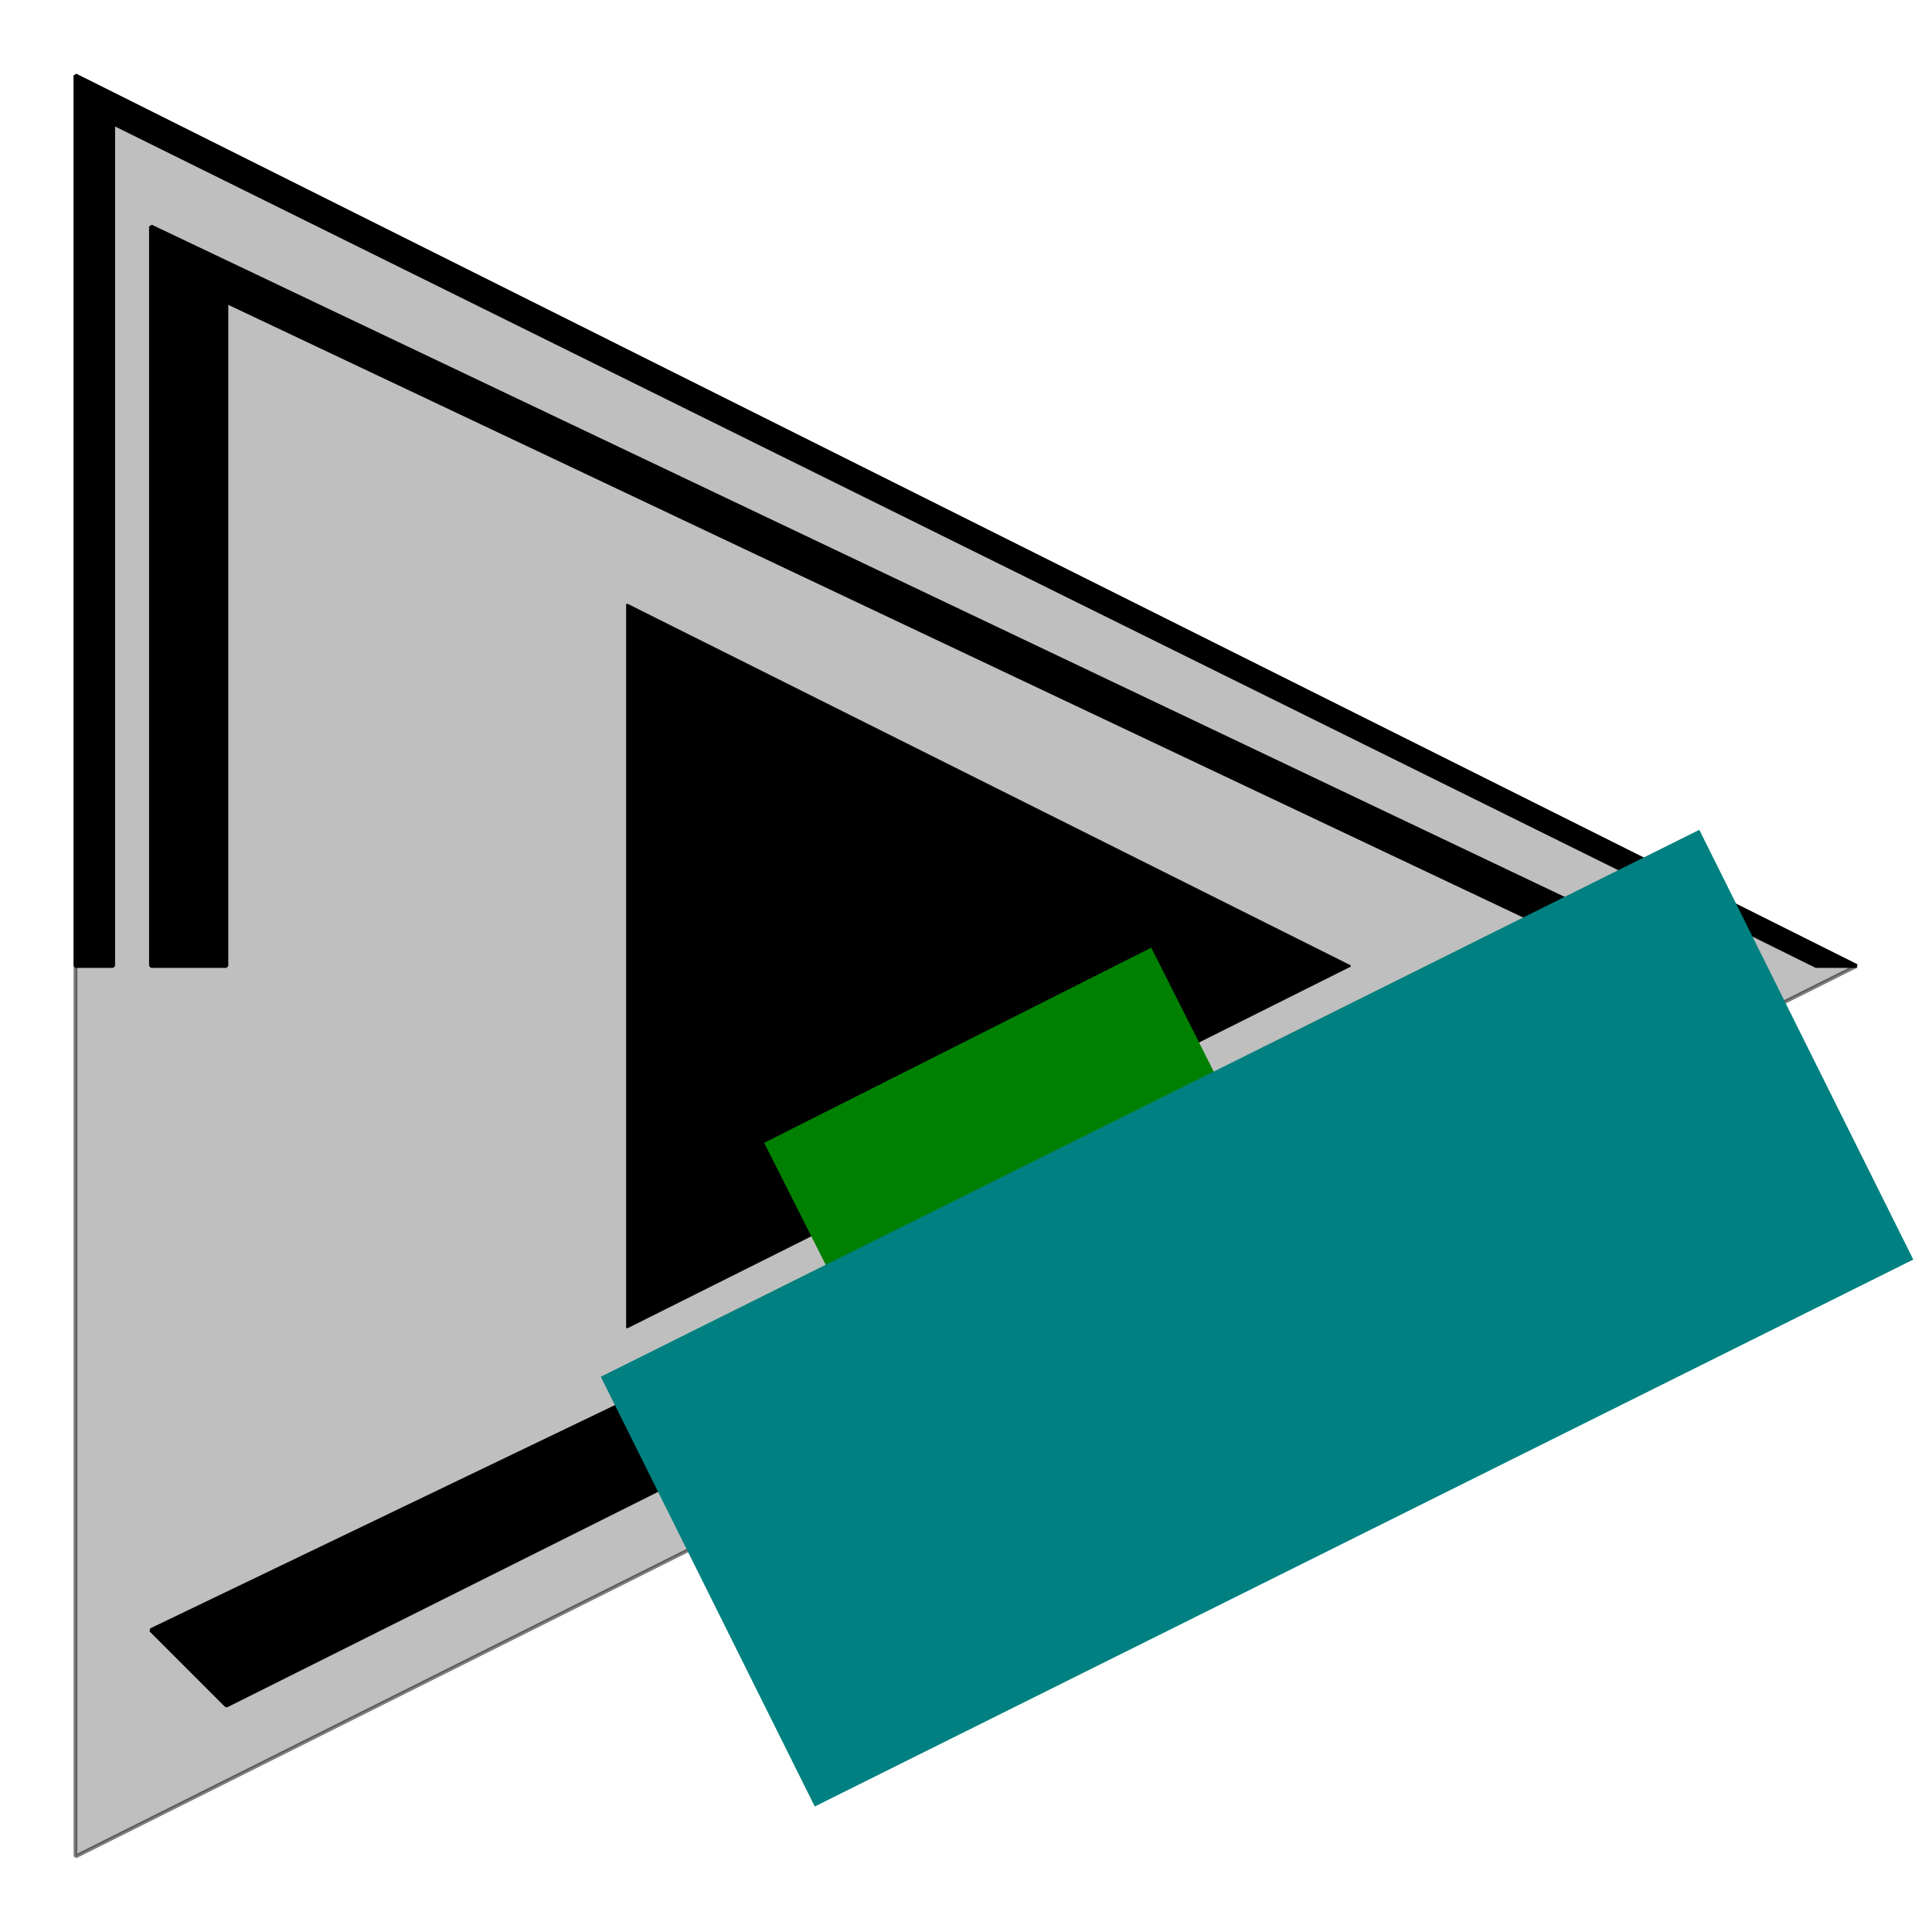 <?xml version="1.0" encoding="UTF-8" standalone="no"?>
<!-- Created with Inkscape (http://www.inkscape.org/) -->

<svg
   xmlns:dc="http://purl.org/dc/elements/1.1/"
   xmlns:cc="http://creativecommons.org/ns#"
   xmlns:rdf="http://www.w3.org/1999/02/22-rdf-syntax-ns#"
   xmlns:svg="http://www.w3.org/2000/svg"
   xmlns="http://www.w3.org/2000/svg"
   xmlns:sodipodi="http://sodipodi.sourceforge.net/DTD/sodipodi-0.dtd"
   xmlns:inkscape="http://www.inkscape.org/namespaces/inkscape"
   width="512"
   height="512"
   viewBox="0 0 135.467 135.467"
   version="1.1"
   id="svg8"
   inkscape:version="0.92.3 (2405546, 2018-03-11)"
   sodipodi:docname="template_picto_play.svg">
  <defs
     id="defs2">
    <inkscape:perspective
       sodipodi:type="inkscape:persp3d"
       inkscape:vp_x="0 : 67.733335 : 1"
       inkscape:vp_y="0 : 1000 : 0"
       inkscape:vp_z="135.46666 : 67.733335 : 1"
       inkscape:persp3d-origin="67.73333 : 45.155557 : 1"
       id="perspective25" />
  </defs>
  <sodipodi:namedview
     id="base"
     pagecolor="#ffffff"
     bordercolor="#666666"
     borderopacity="1.0"
     inkscape:pageopacity="0.0"
     inkscape:pageshadow="2"
     inkscape:zoom="1.4"
     inkscape:cx="269.63538"
     inkscape:cy="250.26277"
     inkscape:document-units="mm"
     inkscape:current-layer="layer1"
     showgrid="false"
     units="px"
     inkscape:showpageshadow="false"
     showguides="true"
     inkscape:guide-bbox="true"
     inkscape:window-width="1920"
     inkscape:window-height="1017"
     inkscape:window-x="-8"
     inkscape:window-y="-8"
     inkscape:window-maximized="1"
     inkscape:measure-start="20,20"
     inkscape:measure-end="492,256">
    <sodipodi:guide
       position="67.733,67.733"
       orientation="0,1"
       id="guide10"
       inkscape:locked="false"
       inkscape:label=""
       inkscape:color="rgb(0,0,255)" />
    <sodipodi:guide
       position="67.733,67.733"
       orientation="1,0"
       id="guide12"
       inkscape:locked="false"
       inkscape:label=""
       inkscape:color="rgb(0,0,255)" />
    <sodipodi:guide
       position="67.733,130.175"
       orientation="0,1"
       id="guide14"
       inkscape:locked="false"
       inkscape:label=""
       inkscape:color="rgb(0,0,255)" />
    <sodipodi:guide
       position="130.175,67.733"
       orientation="1,0"
       id="guide16"
       inkscape:locked="false"
       inkscape:label=""
       inkscape:color="rgb(0,0,255)" />
    <sodipodi:guide
       position="5.292,67.733"
       orientation="1,0"
       id="guide18"
       inkscape:locked="false"
       inkscape:label=""
       inkscape:color="rgb(0,0,255)" />
    <sodipodi:guide
       position="67.733,5.292"
       orientation="0,1"
       id="guide20"
       inkscape:locked="false"
       inkscape:label=""
       inkscape:color="rgb(0,0,255)" />
    <sodipodi:guide
       position="10.583,67.733"
       orientation="1,0"
       id="guide41"
       inkscape:locked="false"
       inkscape:label=""
       inkscape:color="rgb(0,0,255)" />
    <sodipodi:guide
       position="67.733,124.883"
       orientation="0,1"
       id="guide43"
       inkscape:locked="false"
       inkscape:label=""
       inkscape:color="rgb(0,0,255)" />
    <sodipodi:guide
       position="124.883,67.733"
       orientation="1,0"
       id="guide45"
       inkscape:locked="false"
       inkscape:label=""
       inkscape:color="rgb(0,0,255)" />
    <sodipodi:guide
       position="119.592,67.733"
       orientation="1,0"
       id="guide52"
       inkscape:locked="false"
       inkscape:label=""
       inkscape:color="rgb(0,0,255)" />
    <sodipodi:guide
       position="67.733,119.592"
       orientation="0,1"
       id="guide54"
       inkscape:locked="false"
       inkscape:label=""
       inkscape:color="rgb(0,0,255)" />
    <sodipodi:guide
       position="114.3,67.733"
       orientation="1,0"
       id="guide56"
       inkscape:locked="false"
       inkscape:label=""
       inkscape:color="rgb(0,0,255)" />
    <sodipodi:guide
       position="67.733,114.3"
       orientation="0,1"
       id="guide58"
       inkscape:locked="false"
       inkscape:label=""
       inkscape:color="rgb(0,0,255)" />
    <sodipodi:guide
       position="15.875,67.733"
       orientation="1,0"
       id="guide60"
       inkscape:locked="false"
       inkscape:label=""
       inkscape:color="rgb(0,0,255)" />
    <sodipodi:guide
       position="21.167,67.733"
       orientation="1,0"
       id="guide62"
       inkscape:locked="false"
       inkscape:label=""
       inkscape:color="rgb(0,0,255)" />
    <sodipodi:guide
       position="10.583,67.733"
       orientation="0,1"
       id="guide64"
       inkscape:locked="false"
       inkscape:label=""
       inkscape:color="rgb(0,0,255)" />
    <sodipodi:guide
       position="67.733,10.583"
       orientation="0,1"
       id="guide66"
       inkscape:locked="false"
       inkscape:label=""
       inkscape:color="rgb(0,0,255)" />
    <sodipodi:guide
       position="67.733,15.875"
       orientation="0,1"
       id="guide68"
       inkscape:locked="false"
       inkscape:label=""
       inkscape:color="rgb(0,0,255)" />
    <sodipodi:guide
       position="67.733,21.167"
       orientation="0,1"
       id="guide70"
       inkscape:locked="false"
       inkscape:label=""
       inkscape:color="rgb(0,0,255)" />
    <sodipodi:guide
       position="67.733,62.442"
       orientation="0,1"
       id="guide76"
       inkscape:locked="false"
       inkscape:label=""
       inkscape:color="rgb(0,0,255)" />
    <sodipodi:guide
       position="67.733,73.025"
       orientation="0,1"
       id="guide78"
       inkscape:locked="false"
       inkscape:label=""
       inkscape:color="rgb(0,0,255)" />
    <sodipodi:guide
       position="62.442,67.733"
       orientation="1,0"
       id="guide80"
       inkscape:locked="false"
       inkscape:label=""
       inkscape:color="rgb(0,0,255)" />
    <sodipodi:guide
       position="73.025,67.733"
       orientation="1,0"
       id="guide82"
       inkscape:locked="false"
       inkscape:label=""
       inkscape:color="rgb(0,0,255)" />
  </sodipodi:namedview>
  <g
     inkscape:label="Calque 1"
     inkscape:groupmode="layer"
     id="layer1"
     transform="translate(0,-161.533)">
    <path
       style="fill:#808080;stroke:#000000;stroke-width:0.265;stroke-linejoin:bevel;stroke-miterlimit:4;stroke-dasharray:none;stroke-opacity:1;opacity:0.5"
       d="M 5.292,166.825 130.175,229.267 5.292,291.708 Z"
       id="rect22"
       inkscape:connector-curvature="0"
       sodipodi:nodetypes="cccc" />
    <path
       style="fill:#000000;stroke:#000000;stroke-width:0.265;stroke-linejoin:bevel;stroke-miterlimit:4;stroke-dasharray:none;stroke-opacity:1"
       d="m 15.875,182.7 98.425,46.567 h 5.292 l -109.008,-51.858 0,51.858 H 15.875 Z"
       id="rect47"
       inkscape:connector-curvature="0"
       sodipodi:nodetypes="ccccccc" />
    <path
       sodipodi:nodetypes="ccccccc"
       inkscape:connector-curvature="0"
       id="path50"
       d="M 5.292,166.825 130.175,229.267 h -2.833 L 7.937,170.189 l 0,59.078 -2.646,0 z"
       style="fill:#000000;stroke:#000000;stroke-width:0.265;stroke-linejoin:bevel;stroke-miterlimit:4;stroke-dasharray:none;stroke-opacity:1" />
    <path
       sodipodi:nodetypes="cccc"
       inkscape:connector-curvature="0"
       id="path84"
       d="m 43.956,203.904 50.725,25.362 -50.725,25.362 z"
       style="fill:#000000;stroke:#000000;stroke-width:0.108;stroke-linejoin:bevel;stroke-miterlimit:4;stroke-dasharray:none;stroke-opacity:1" />
    <path
       style="fill:#000000;stroke:#000000;stroke-width:0.265;stroke-linejoin:bevel;stroke-miterlimit:4;stroke-dasharray:none;stroke-opacity:1;opacity:1"
       d="m 10.583,275.833 96.913,-46.567 12.095,0 L 15.875,281.125 Z"
       id="rect86"
       inkscape:connector-curvature="0"
       sodipodi:nodetypes="ccccc" />
    <flowRoot
       xml:space="preserve"
       id="flowRoot89"
       style="font-style:normal;font-weight:normal;font-size:40px;line-height:1.25;font-family:sans-serif;letter-spacing:0px;word-spacing:0px;fill:#008000;fill-opacity:1;stroke:none;"
       transform="matrix(0.236,-0.119,0.119,0.236,53.495,185.723)"><flowRegion
         id="flowRegion91"
         style="fill:#008000;"><rect
           id="rect93"
           width="115"
           height="46.857"
           x="-95"
           y="189.143"
           style="fill:#008000;" /></flowRegion><flowPara
         id="flowPara95">Play</flowPara></flowRoot>    <flowRoot
       xml:space="preserve"
       id="flowRoot117"
       style="font-style:normal;font-weight:normal;font-size:53.333px;line-height:1;font-family:sans-serif;letter-spacing:10px;word-spacing:0px;fill:#008080;fill-opacity:1;stroke:none;"
       transform="matrix(0.237,-0.118,0.118,0.237,-75.074,208.513)"><flowRegion
         id="flowRegion119"
         style="font-size:53.333px;line-height:1;letter-spacing:10px;word-spacing:0px;fill:#008080;"><rect
           id="rect121"
           width="325"
           height="127.143"
           x="312.857"
           y="364.857"
           style="font-size:53.333px;line-height:1;letter-spacing:10px;word-spacing:0px;fill:#008080;" /></flowRegion><flowPara
         id="flowPara123"
         style="font-size:53.333px;line-height:1;letter-spacing:10px;word-spacing:0px;fill:#008080;">PLAY</flowPara></flowRoot>  </g>
</svg>
